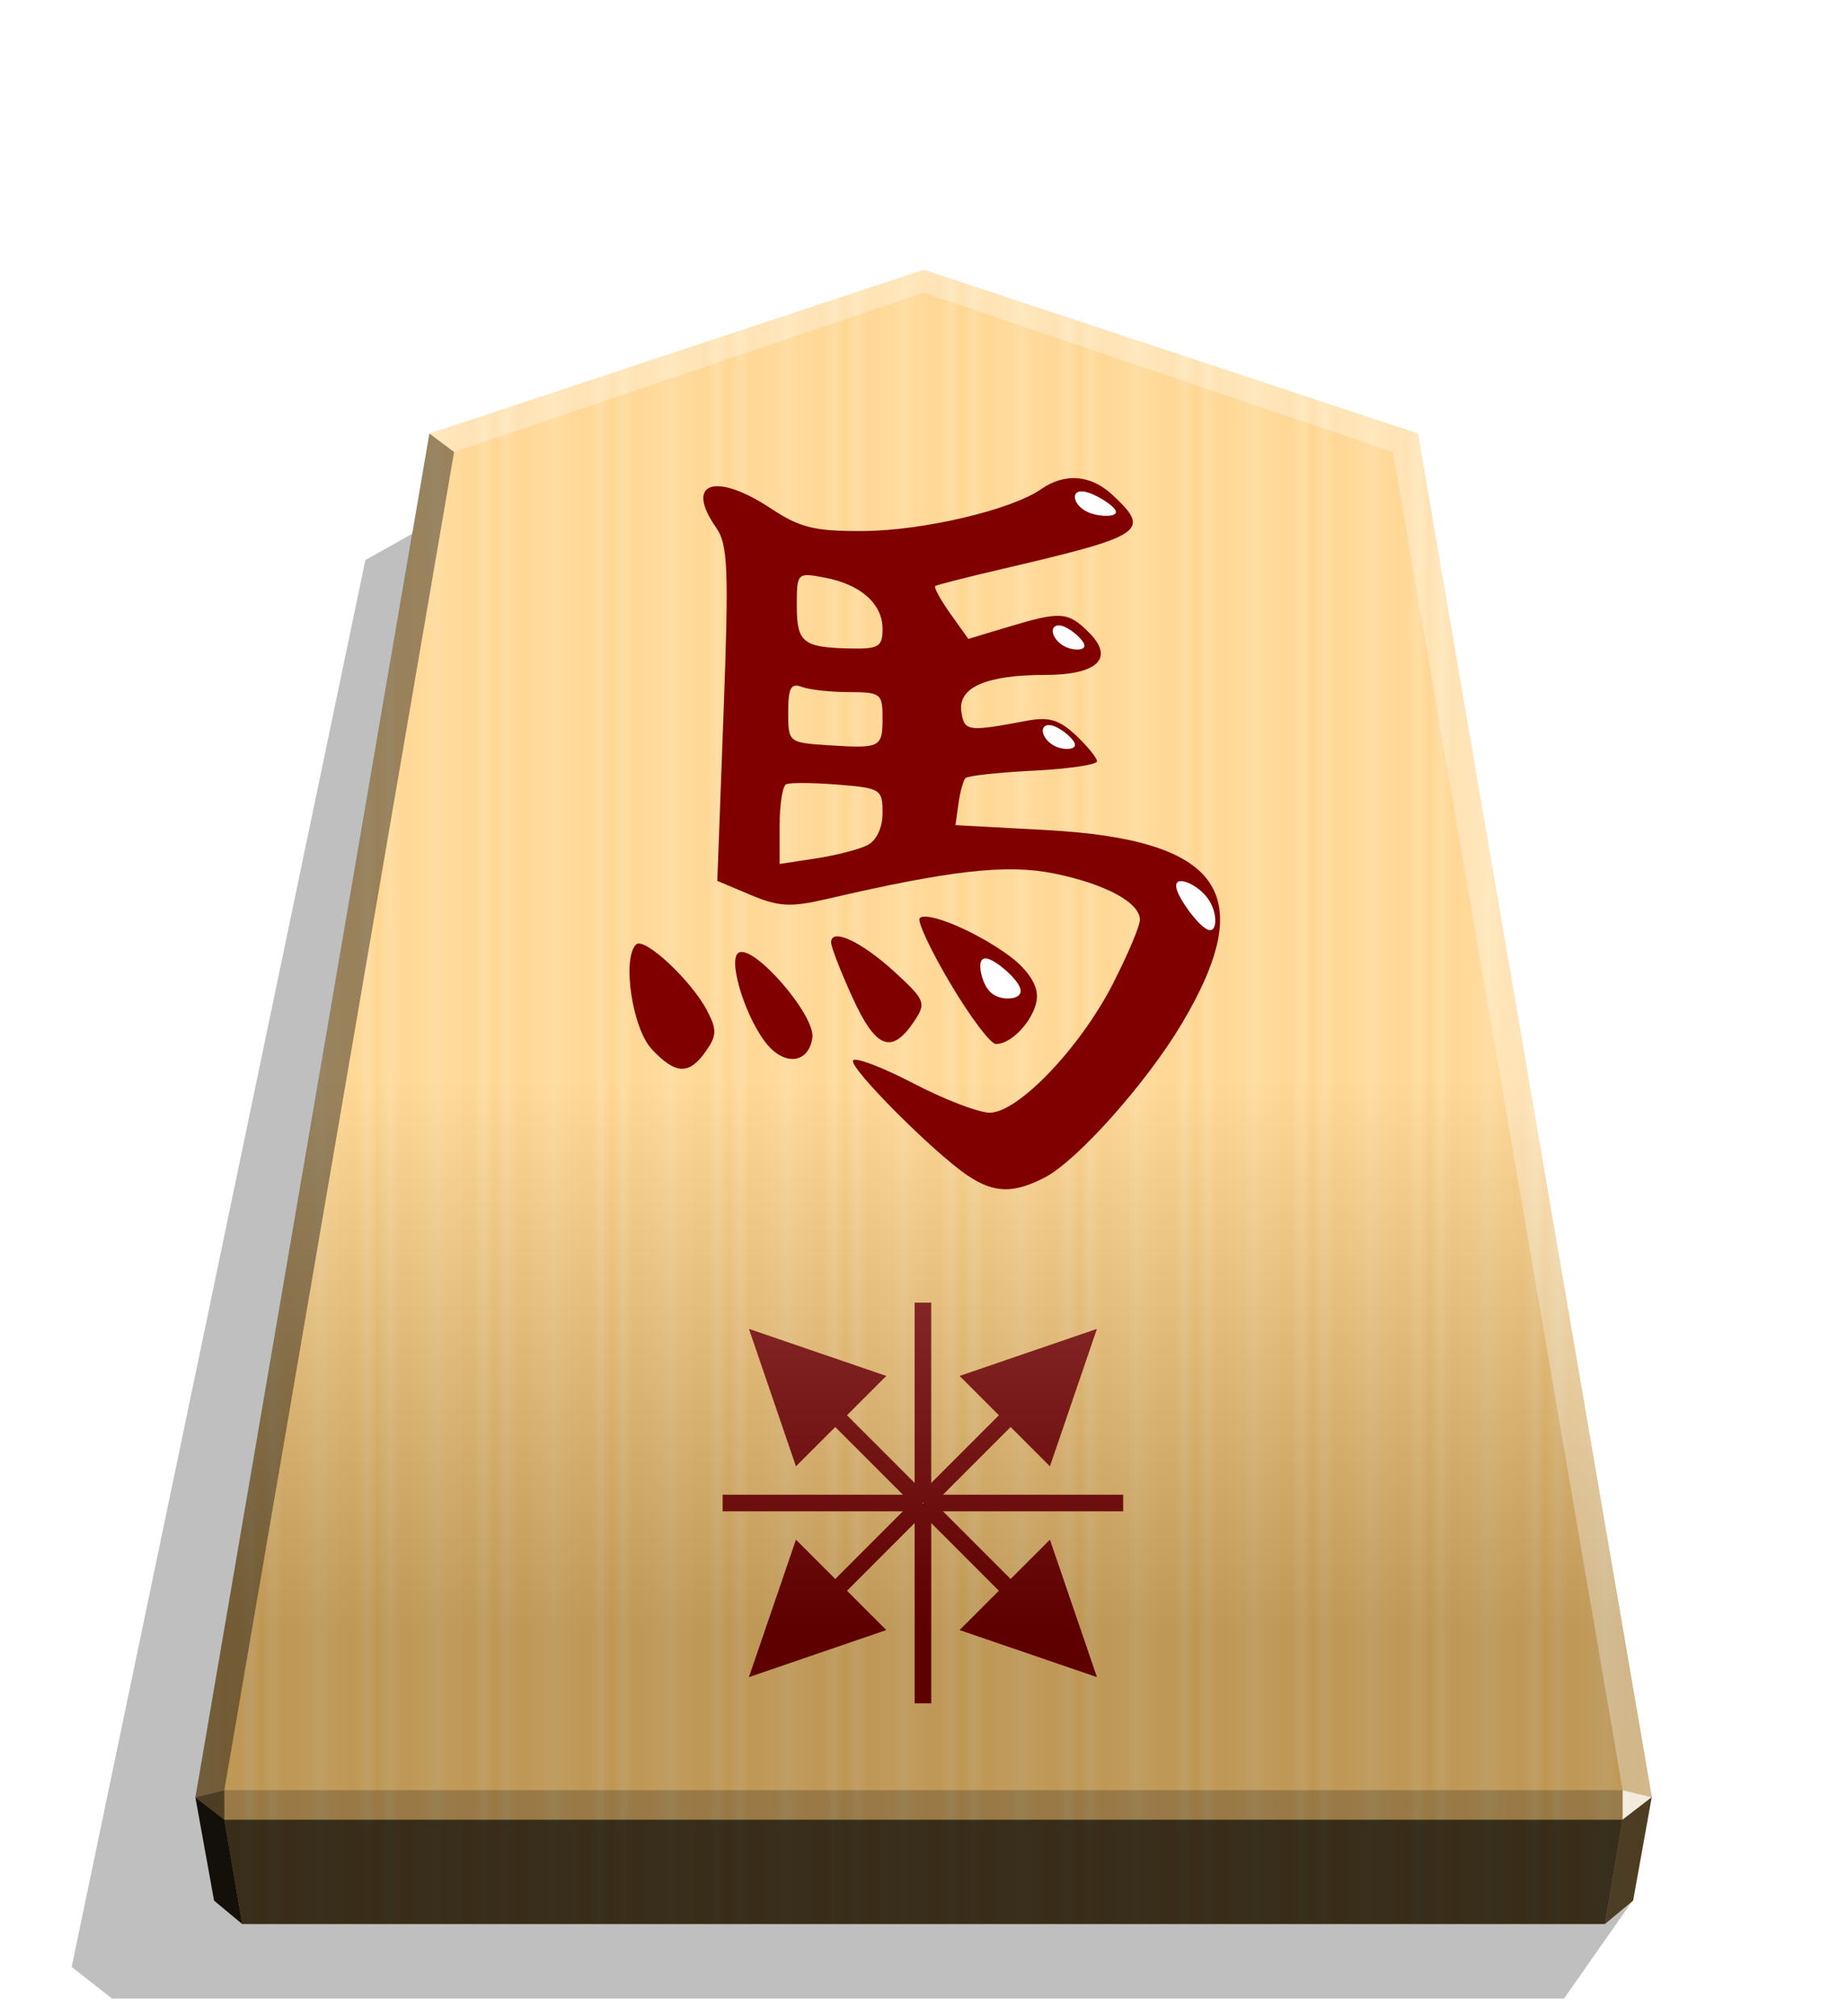 <svg xmlns="http://www.w3.org/2000/svg" width="498.898" height="544.252" viewBox="0 0 1320 1440" xmlns:v="https://vecta.io/nano"><style><![CDATA[.B{color-interpolation-filters:sRGB}]]></style><defs><linearGradient id="A" x1="-1430.769" y1="-77.47" x2="-1409.955" y2="-77.47" spreadMethod="reflect" gradientUnits="userSpaceOnUse"><stop offset="0" stop-color="#ffd285"/><stop offset=".232" stop-color="#ffcd79"/><stop offset=".616" stop-color="#ffca73"/><stop offset=".808" stop-color="#ffd386"/><stop offset="1" stop-color="#ffc86e"/></linearGradient><linearGradient id="B" x1="-899.905" y1="-359.019" x2="-899.906" y2="125.211" gradientUnits="userSpaceOnUse"><stop offset=".597" stop-color="#fff"/><stop offset="1"/></linearGradient><filter  x="-.01" y="-.011" width="1.021" height="1.022" class="B"><feGaussianBlur stdDeviation="2.441"/></filter><filter id="D" x="-.044" y="-.045" width="1.088" height="1.089" class="B"><feGaussianBlur stdDeviation=".392"/></filter><filter id="E" x="-.046" y="-.036" width="1.091" height="1.073" class="B"><feGaussianBlur stdDeviation=".392"/></filter><filter id="F" x="-.055" y="-.075" width="1.111" height="1.15" class="B"><feGaussianBlur stdDeviation=".392"/></filter><filter id="G" x="-.056" y="-.074" width="1.113" height="1.148" class="B"><feGaussianBlur stdDeviation=".392"/></filter><filter id="H" x="-.043" y="-.073" width="1.087" height="1.146" class="B"><feGaussianBlur stdDeviation=".392"/></filter><filter id="I" x="-.011" y="-.011" width="1.021" height="1.022" class="B"><feGaussianBlur stdDeviation="2.441"/></filter></defs><path style="mix-blend-mode:multiply" d="M-2758.546 269.702l24.453 34.897h517.576l14.375-11.25-104.69-501.167-31.462-17.601z" transform="matrix(-2.005 0 0 2.005 -4364.078 816.662)" opacity=".5" filter="url(#I)"/><path d="M-1215.57-318.815l-176.123 58.315-83.396 485.771 6.633 36.815 10.024 8.338h485.713l10.024-8.338 6.645-36.815-83.396-485.771z" fill="url(#A)" transform="matrix(2.005 0 0 2.005 3097.382 831.934)"/><g transform="matrix(1.418 1.418 -1.418 1.418 4338.926 4522.369)" fill="#7f0000"><path d="M-2513.482 168.948l22.767-46.465h-45.534z"/><path d="M-2516.442 81.444h5.92v71.171h-5.92zm2.96-87.89l-22.767 46.465h45.534z"/><path d="M-2510.522 81.057h-5.92V9.886h5.92zm-90.657.194l46.465 22.767V58.484z"/><path d="M-2513.675 78.291v5.92h-71.171v-5.92zm87.89 2.96l-46.465-22.767v45.534z"/><path d="M-2513.289 84.211v-5.92h71.171v5.92z"/><path d="M-2515.712 79.294l4.186 4.186-50.326 50.326-4.186-4.186zm4.46 3.913l-4.186-4.186 50.326-50.326 4.186 4.186z"/><path d="M-2511.526 79.021l-4.186 4.186-50.326-50.326 4.186-4.186zm-3.912 4.459l4.186-4.186 50.326 50.326-4.186 4.186z"/></g><path d="M-899.905-359.019l-176.123 58.315-83.396 485.771 6.639 36.814 10.024 8.338h485.713l10.024-8.338 6.639-36.814-83.396-485.771z" opacity=".25" fill="url(#B)" transform="matrix(2.005 0 0 2.005 2464.431 912.549)" style="mix-blend-mode:overlay"/><path d="M1159.664 1278.583l-.043 21.064 20.75-16.013-20.707-5.052z" opacity=".8" fill="#fff"/><path d="M1180.371 1283.634l-20.75 16.013-12.637 74.514 20.099-16.718 13.288-73.808z" opacity=".6"/><g fill="#fff"><path d="M306.85 309.598l17.664 13.248L660 209.07v-16.402z" opacity=".3"/><path d="M1013.15 309.598l-17.664 13.248L660 209.07v-16.402z" opacity=".3"/><path d="M1013.15 309.598l-17.664 13.248 164.177 955.737 20.707 5.052z" opacity=".3"/></g><path d="M306.85 309.598l17.664 13.248-164.177 955.737-20.707 5.052z" opacity=".4"/><path d="M139.629 1283.634l20.75 16.013 12.702 74.514-20.099-16.718-13.353-73.808z" opacity=".9"/><path d="M160.337 1278.583l.043 21.064-20.75-16.013 20.707-5.052z" opacity=".6"/><path d="M160.337 1278.583h999.327l-.043 21.064H160.379l-.043-21.064z" opacity=".2"/><path d="M1159.621 1299.647l-12.637 74.514H173.081l-12.702-74.514h999.241z" opacity=".7"/><g transform="matrix(1.357 0 0 1.357 4128.186 708.524)"><path d="M-2532.279 96.741c-17.829-11.858-62.902-57.043-60.607-60.756 1.15-1.86 15.432 3.572 31.739 12.071s34.423 15.454 40.258 15.454c14.957 0 47.617-34.16 64.846-67.823 7.834-15.307 14.244-30.471 14.244-33.698 0-9.102-18.276-18.938-45.36-24.411-24.787-5.01-54.507-1.665-119.541 13.454-19.022 4.422-25.359 4.083-40.13-2.145l-17.541-7.397 3.277-87.845c2.857-76.578 2.354-89.163-3.919-98.119-16.736-23.894-.443-29.435 29.087-9.893 15.119 10.005 22.927 11.893 48.525 11.733 31.42-.196 77.806-11.108 93.521-21.999 12.63-8.753 26.193-7.66 37.673 3.036 20.431 19.034 16.869 21.427-57.88 38.873-18.636 4.35-34.614 8.408-35.506 9.017s2.663 7.127 7.9 14.482l9.523 13.373 21.054-6.336c27.651-8.322 31.455-8.053 42.509 3.002 13.559 13.559 4.493 22.287-23.15 22.287-30.904 0-45.903 6.533-44.101 19.208 1.502 10.561 3.246 10.811 34.373 4.943 11.74-2.213 17.196-.608 25.977 7.641 6.114 5.744 11.116 11.9 11.116 13.68s-15.111 4-33.58 4.932-34.534 2.68-35.701 3.882-2.828 7.269-3.692 13.481l-1.571 11.295 47.437 2.561c92.79 5.009 112.679 33.405 71.587 102.203-18.566 31.084-54.975 71.877-72.021 80.691-16.427 8.494-26.592 8.273-40.351-.878zm-52.96-174.061c4.749-2.437 7.906-9.232 7.906-17.016 0-12.382-1.055-13.042-23.718-14.838-13.045-1.034-25.243-1.11-27.107-.169s-3.388 10.762-3.388 21.827V-67.4l19.201-2.932c10.56-1.612 22.758-4.757 27.107-6.989zm7.906-67.256c0-12.443-1.124-13.287-17.702-13.287-9.736 0-20.918-1.234-24.848-2.742-5.69-2.183-7.146.528-7.146 13.306 0 15.94.146 16.058 21.46 17.428 27.283 1.755 28.236 1.258 28.236-14.705zm0-46.47c0-13.293-11.489-23.493-30.495-27.074-14.524-2.736-14.683-2.576-14.683 14.816 0 19.408 3.215 21.969 28.236 22.496 14.862.313 16.942-.944 16.942-10.238zm-121.519 221.164c-10.253-10.914-15.79-47.659-8.309-55.14 4.237-4.237 29.066 18.859 37.384 34.775 5.256 10.057 5.161 13.15-.66 21.46-8.779 12.533-15.87 12.26-28.416-1.094zm61.5-1.678c-11.372-12.566-21.931-45.328-15.825-49.101 7.794-4.817 40.56 32.897 38.869 44.736-1.83 12.814-13.412 15.008-23.044 4.365zm44.291-25.316c-6.258-13.681-11.378-26.847-11.378-29.258 0-7.875 15.977-.439 33.452 15.57 16.043 14.698 16.703 16.312 10.494 25.678-11.903 17.958-20.281 14.874-32.569-11.99zm51.47-7.531c-10.382-17.476-17.654-32.997-16.159-34.492 3.851-3.85 29.714 7.022 47.056 19.781 9.159 6.739 14.683 14.701 14.683 21.167 0 10.634-12.535 25.318-21.613 25.318-2.799 0-13.584-14.298-23.966-31.774z" fill="maroon"/><g fill="#fff"><path d="M-2521.938-17.516c4.971 1.317 15.443 10.437 17.089 15.54s-5.542 6.18-10.512 4.863-7.718-5.028-9.363-10.128-2.185-11.593 2.786-10.276z" filter="url(#D)"/><path d="M-2417.7-57.953c4.318 1.35 10.62 5.699 13.618 12.014s2.693 14.581-1.627 13.231-12.653-12.325-15.649-18.635-.66-7.959 3.659-6.61z" filter="url(#E)"/><path d="M-2486.595-139.784c4.235 1.743 10.371 6.878 10.577 9.559s-5.515 2.906-9.751 1.163-6.985-5.454-7.191-8.134 2.131-4.33 6.366-2.587z" filter="url(#F)"/><path d="M-2481.413-192.197c4.169 1.814 10.172 7.092 10.378 9.773s-5.383 2.763-9.553.949-6.919-5.525-7.125-8.206 2.131-4.33 6.3-2.516z" filter="url(#G)"/><path d="M-2468.511-262.693c5.408 1.879 13.89 7.289 14.096 9.97s-7.861 2.632-13.27.752-8.158-5.591-8.364-8.271 2.131-4.33 7.539-2.45z" filter="url(#H)"/></g></g></svg>